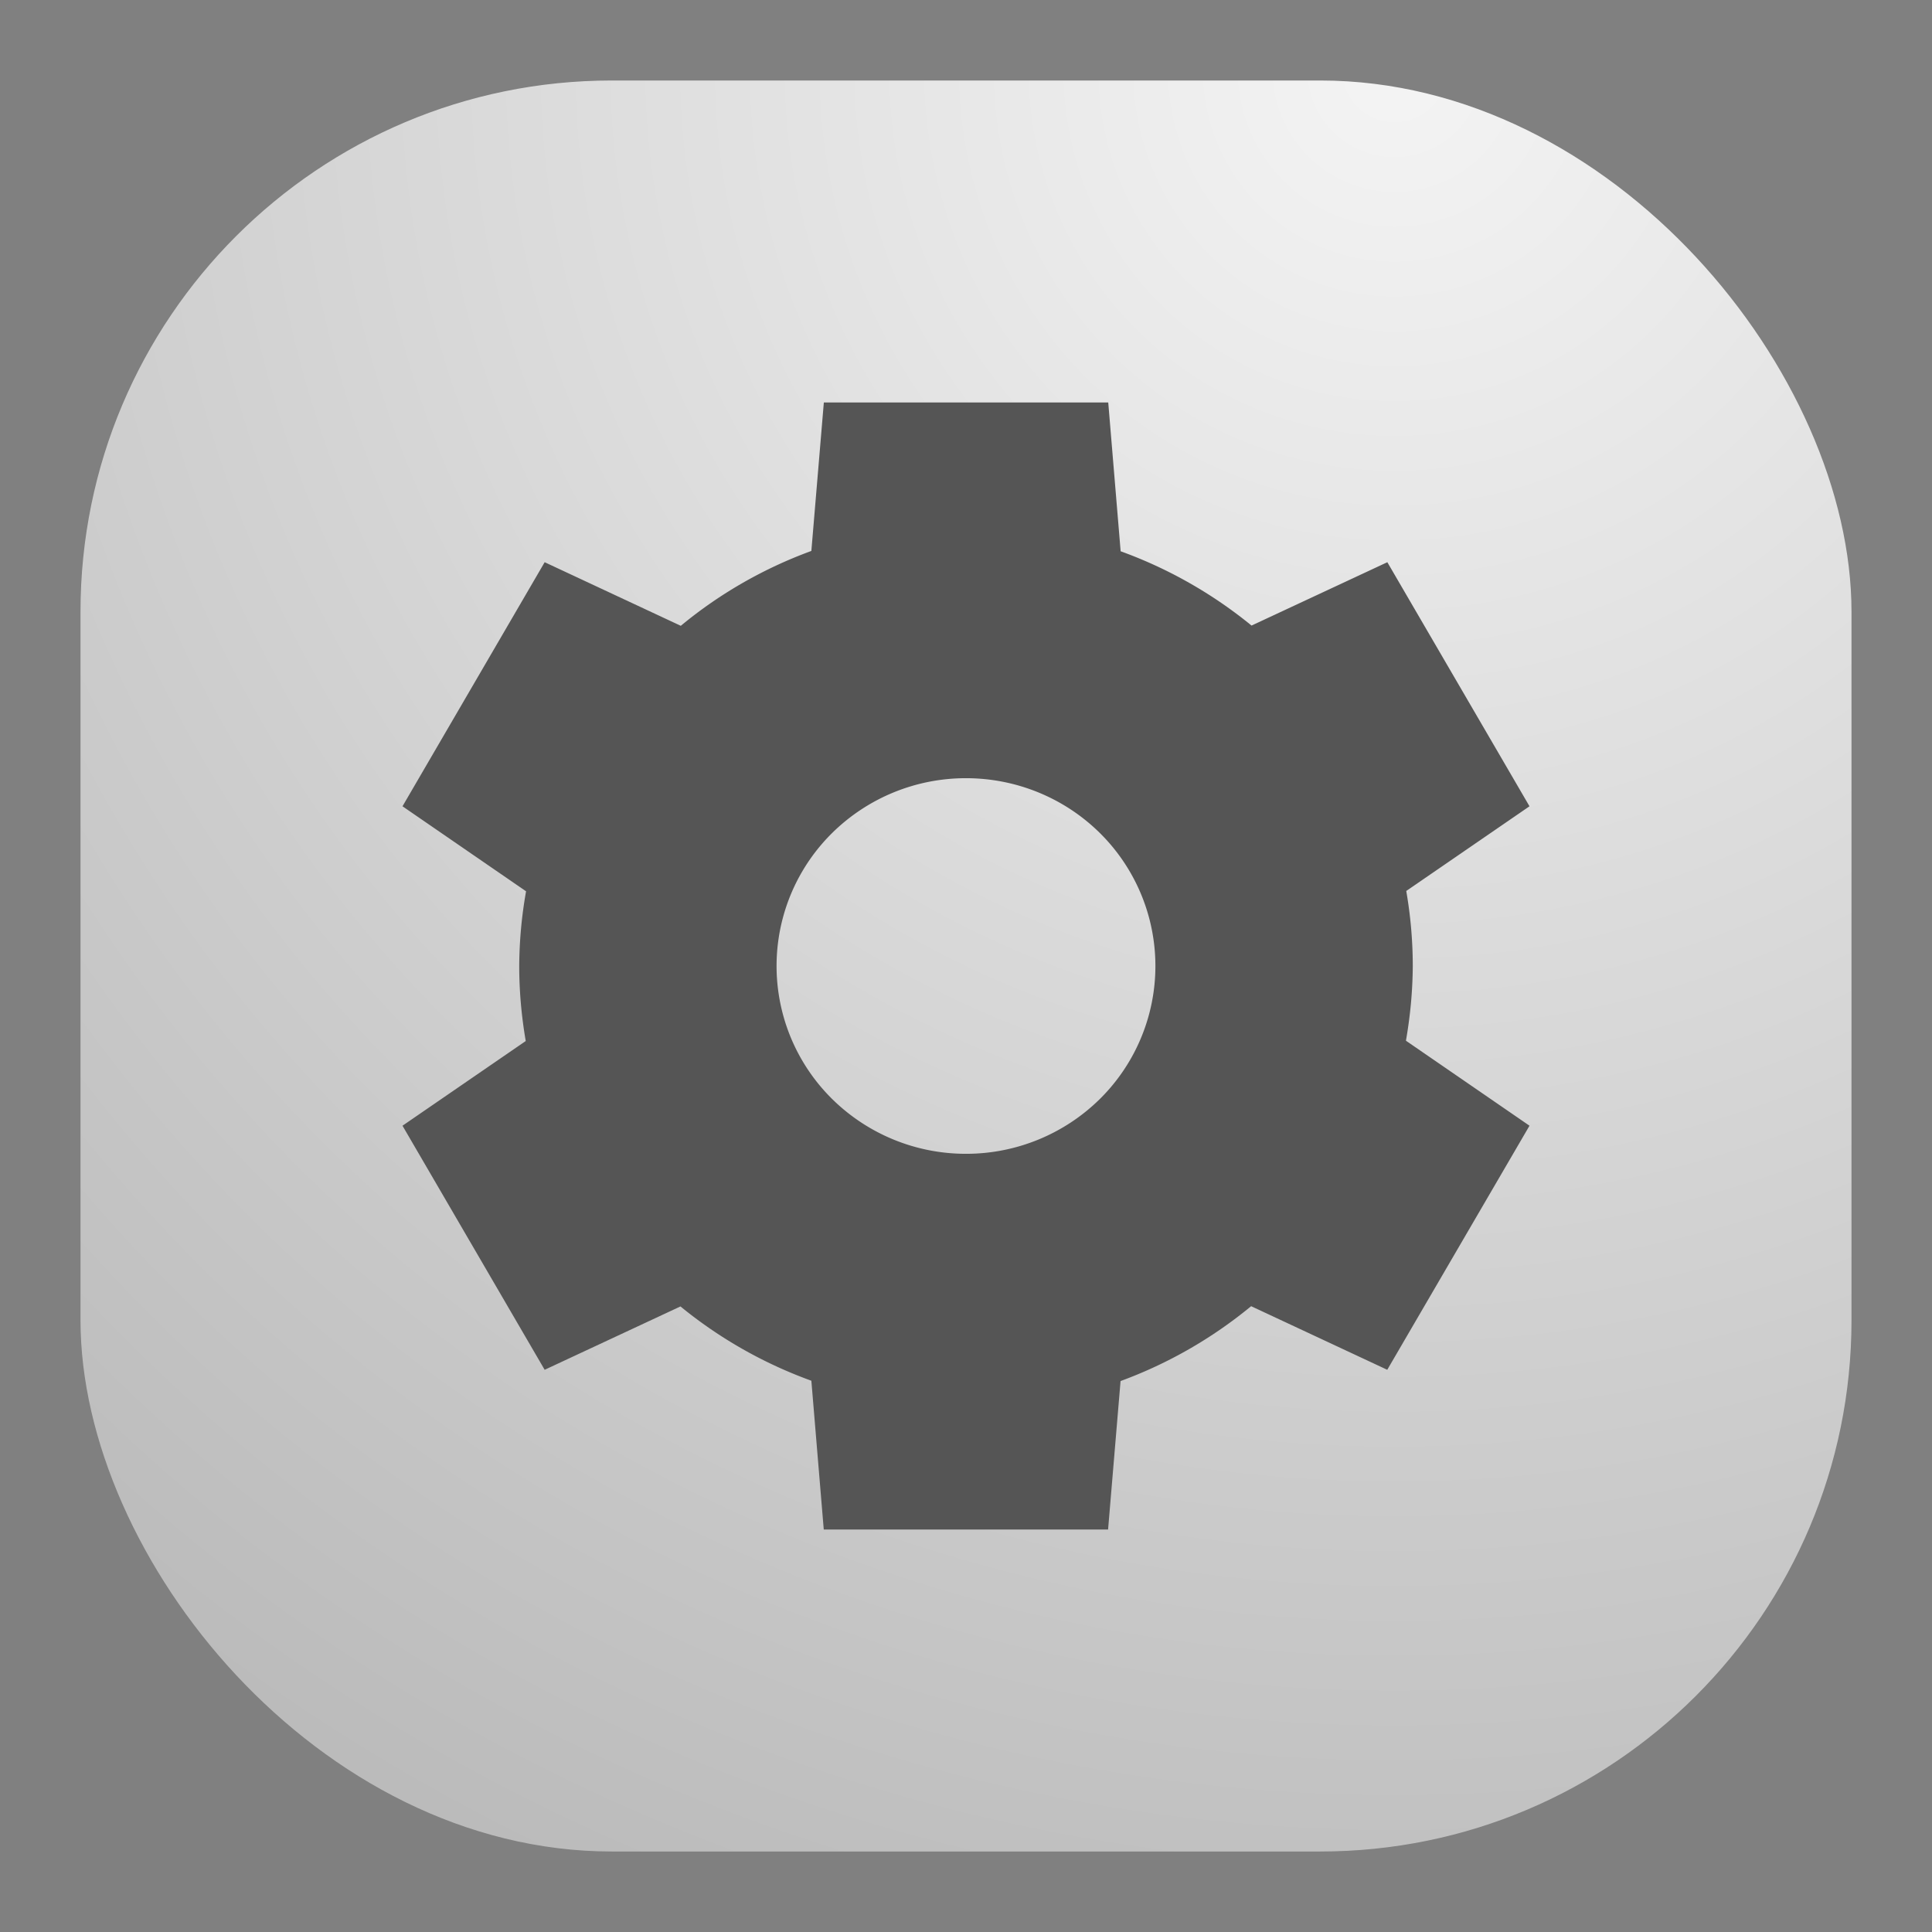 <svg xmlns="http://www.w3.org/2000/svg" width="24" height="24" fill="none"><rect width="100%" height="100%" fill="#808080" stroke="none"/><rect width="22" height="22" x="1" y="1" fill="url(#a)" rx="6.6"/><path fill="#555" d="m10.234 5-.155 1.844c-.59.216-1.139.53-1.622.93l-1.691-.79L5 10.016l1.535 1.056A5.452 5.452 0 0 0 6.45 12c0 .312.028.624.081.932L5 13.984l1.766 3.032 1.687-.787c.485.397 1.035.709 1.626.923L10.233 19h3.532l.155-1.844a5.56 5.56 0 0 0 1.622-.93l1.691.79L19 13.984l-1.535-1.056c.054-.307.083-.617.085-.928a5.46 5.46 0 0 0-.081-.932L19 10.016l-1.766-3.032-1.687.787a5.562 5.562 0 0 0-1.626-.923L13.767 5h-3.532ZM12 9.667c.624 0 1.223.245 1.665.683a2.323 2.323 0 0 1 0 3.3 2.365 2.365 0 0 1-1.665.683 2.365 2.365 0 0 1-1.665-.683 2.322 2.322 0 0 1 0-3.3A2.365 2.365 0 0 1 12 9.667Z"/><defs><radialGradient id="a" cx="0" cy="0" r="1" gradientTransform="rotate(116.565 8.441 5.908) scale(24.597)" gradientUnits="userSpaceOnUse"><stop stop-color="#F4F4F4"/><stop offset="1" stop-color="#BBB"/></radialGradient></defs></svg>